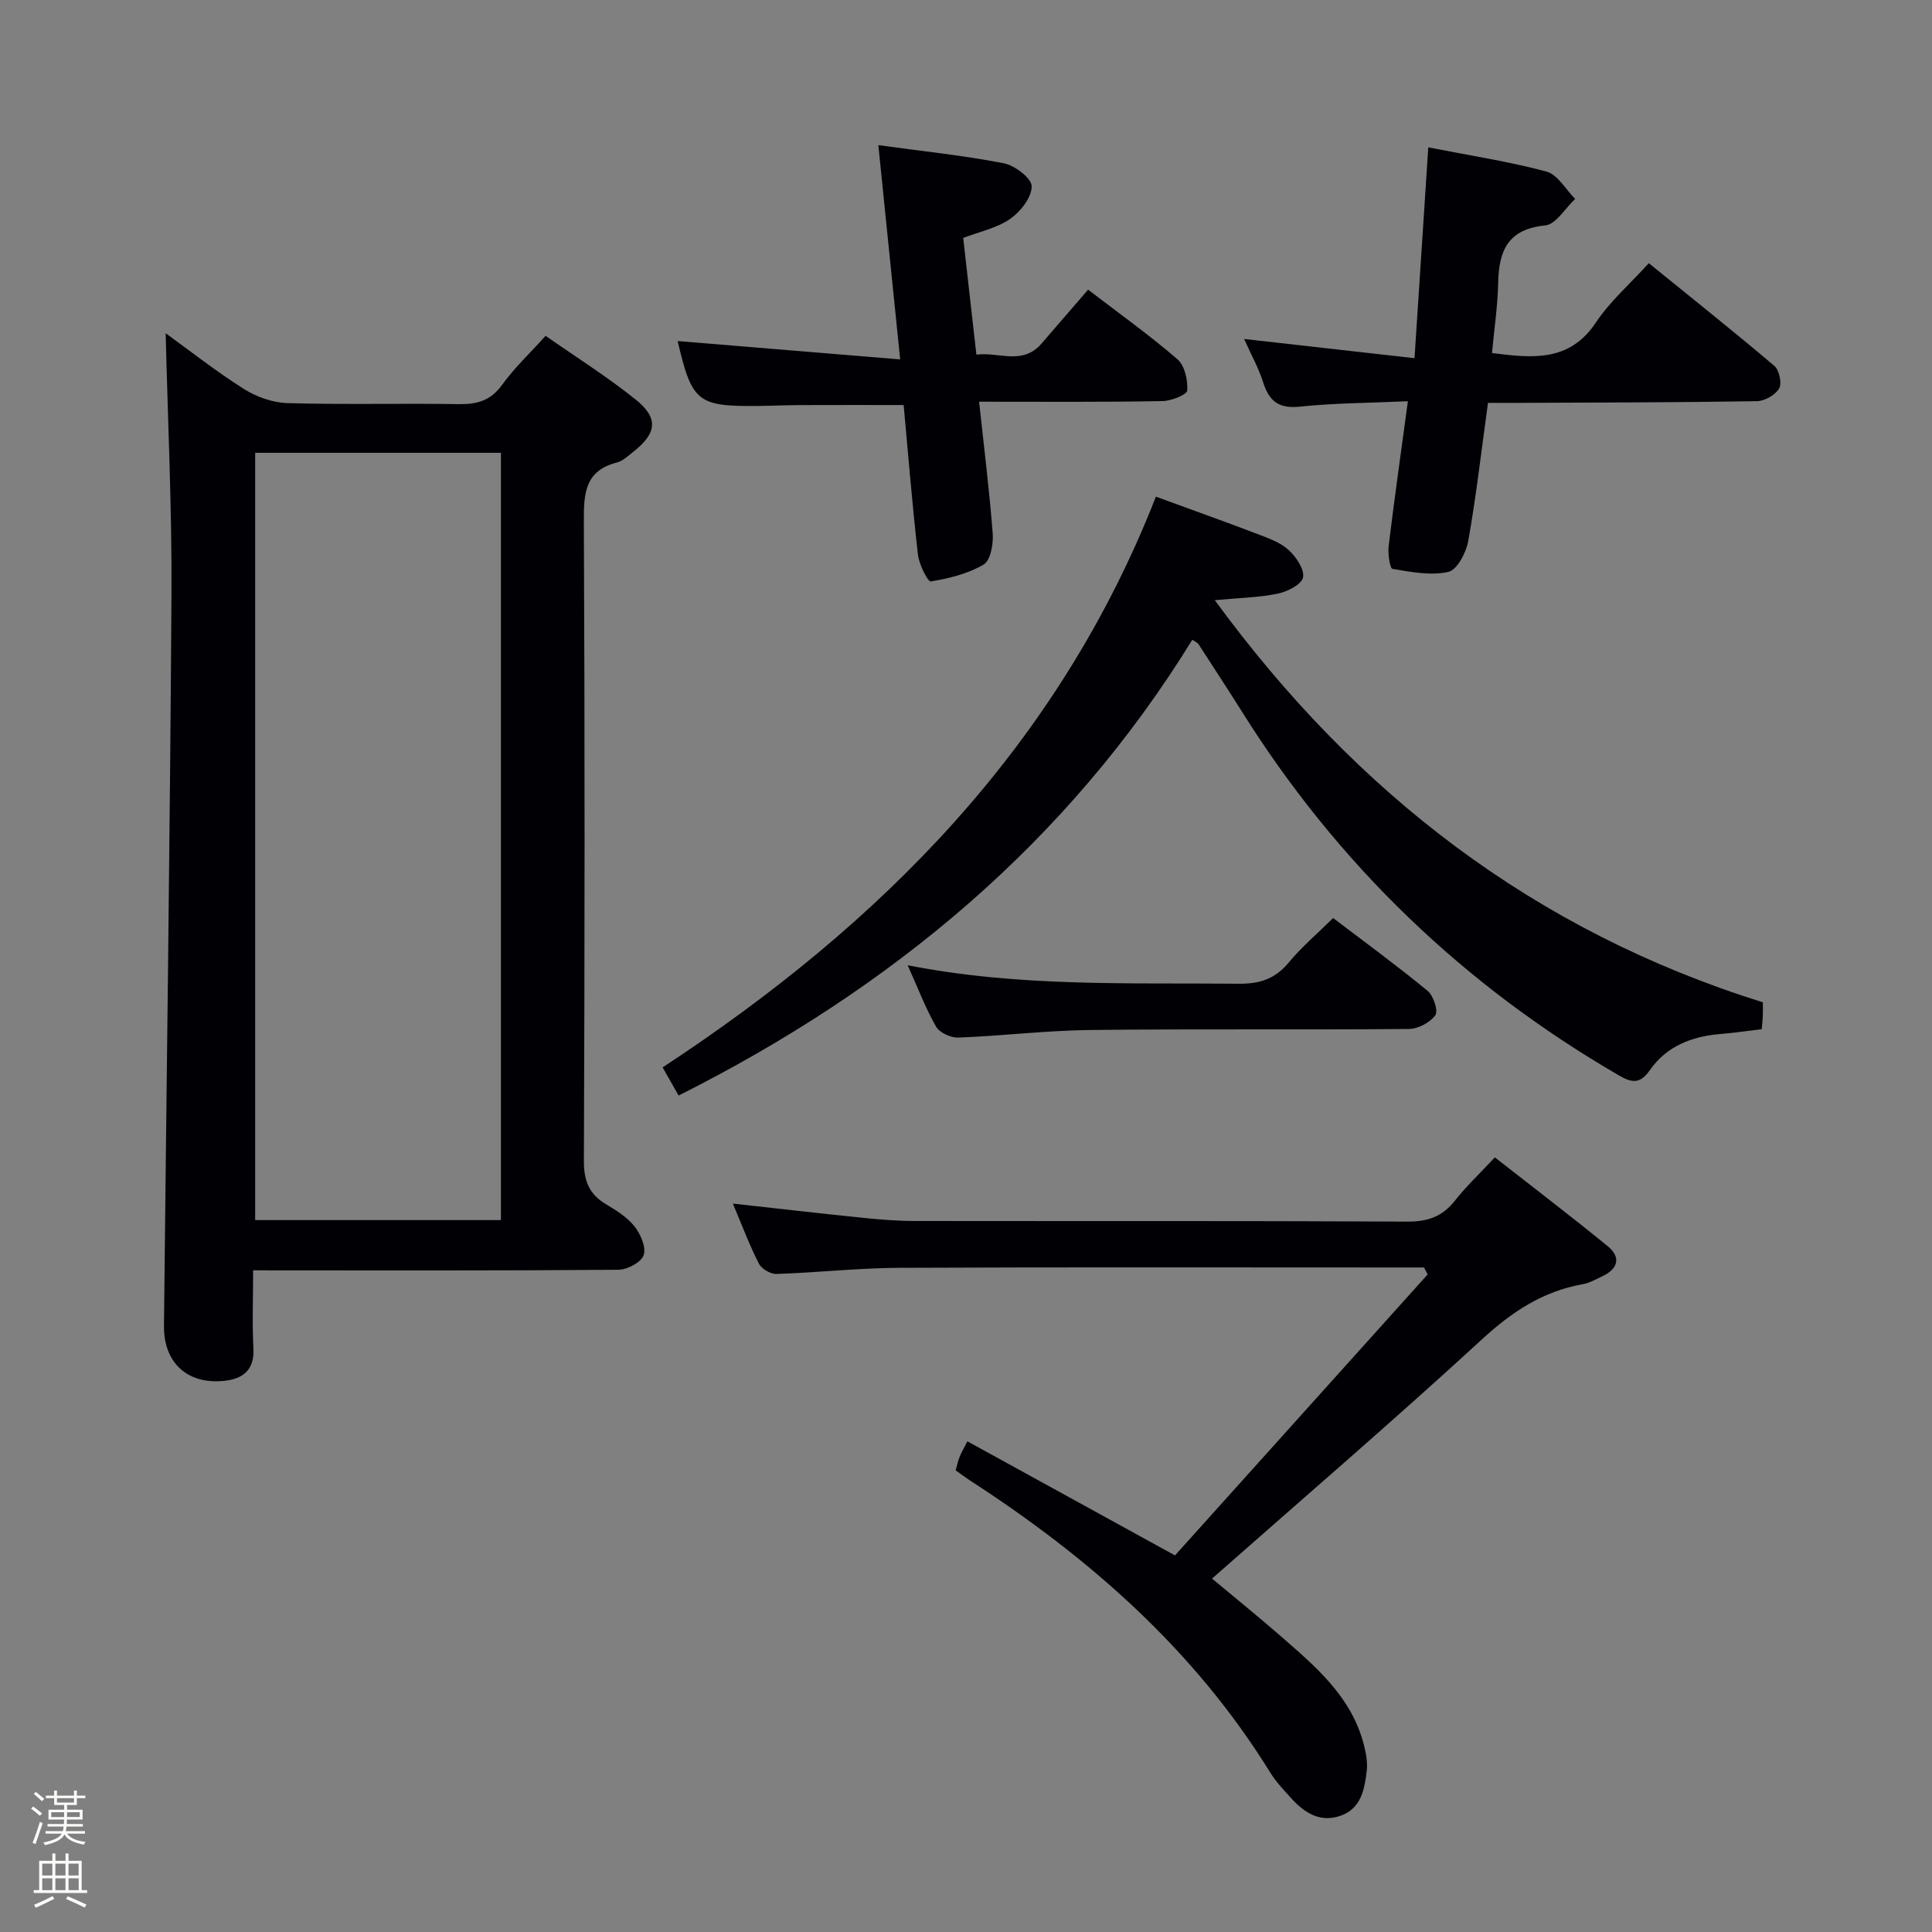 <svg enable-background="new 0 0 400 400" viewBox="0 0 400 400" xmlns="http://www.w3.org/2000/svg"><rect x="0" y="0" width="400" height="400" fill="#808080" stroke="none"/><path d="m6.44 374.46.42-.45c.65.47 1.27.95 1.85 1.44l-.45.49c-.65-.56-1.25-1.06-1.82-1.48m.93 7.33-.63-.26c.55-1.36 1.05-2.8 1.52-4.33.19.1.38.19.59.27-.46 1.29-.95 2.73-1.48 4.32m-.38-10.38.44-.42c.43.34 1.01.82 1.74 1.44l-.49.49c-.53-.51-1.09-1.01-1.69-1.51m2.5.35h1.72v-1.04h.59v1.04h3.52v-1.04h.59v1.04h1.75v.53h-1.75v1.42h-2.03v.97h3.22v2.03h-3.24c0 .35-.01.66-.03.93h3.32v.53h-3.37c-.03.27-.08.58-.15.94h3.96v.53h-3.71c.67.92 1.93 1.48 3.79 1.68-.13.24-.23.44-.29.59-2.13-.38-3.48-1.08-4.04-2.12-.43.97-1.77 1.72-4.03 2.23-.09-.19-.2-.37-.33-.55 2.1-.42 3.37-1.03 3.81-1.83h-3.36v-.53h3.58c.08-.29.13-.61.16-.94h-3.33v-.53h3.39c.02-.27.04-.58.04-.93h-3.23v-2.03h3.25v-.97h-2.07v-1.42h-1.73zm1.12 3.44v1h2.65c.01-.3.02-.44.01-.4v-.25-.35zm1.19-2h3.52v-.91h-3.52zm4.71 2h-2.63v.59c0 .15-.01.28-.01.4h2.64z" fill="#fcfbfa"/><path d="m13.56 383.74h.63v1.52h2.72v6.07h1.13v.6h-11.06v-.6h1.13v-6.07h2.73v-1.52h.63v1.52h2.1v-1.52zm-2.69 8.83.38.56c-1.24.63-2.53 1.25-3.85 1.85-.1-.21-.21-.42-.34-.63 1.36-.55 2.63-1.15 3.81-1.78m-2.13-4.27h2.1v-2.45h-2.1zm0 3.04h2.1v-2.46h-2.1zm2.72-3.04h2.1v-2.45h-2.1zm0 3.04h2.1v-2.46h-2.1zm6.07 3.6c-1.41-.71-2.7-1.3-3.86-1.78l.35-.56c1.45.62 2.75 1.19 3.88 1.72zm-1.25-9.09h-2.1v2.45h2.1zm-2.09 5.49h2.1v-2.46h-2.1z" fill="#fcfbfa"/><g fill="#010105"><path d="m52.41 263c0 5.85-.22 11 .06 16.13.25 4.6-2.26 6.39-6.15 6.77-7.55.75-12.45-3.79-12.37-11.4.52-50.45 1.25-100.89 1.55-151.34.11-18.06-.77-36.13-1.2-54.17 4.91 3.55 10.34 7.84 16.16 11.52 2.62 1.66 6 2.86 9.07 2.95 11.82.34 23.66.02 35.49.21 3.79.06 6.59-.74 8.94-4 2.51-3.48 5.7-6.48 9-10.14 6.25 4.37 12.71 8.43 18.62 13.17 4.84 3.87 4.42 7.02-.51 10.87-1.05.82-2.1 1.87-3.32 2.18-6.64 1.69-6.9 6.36-6.87 12.16.21 44.15.18 88.31.01 132.47-.02 4.18 1.13 6.9 4.63 8.98 2.13 1.27 4.38 2.68 5.87 4.58 1.25 1.59 2.43 4.32 1.87 5.93-.51 1.48-3.38 3.01-5.22 3.02-23.66.2-47.32.13-70.98.13-1.31-.02-2.63-.02-4.65-.02zm.42-169.25v158.86h50.88c0-53.05 0-105.78 0-158.86-16.91 0-33.66 0-50.88 0z"/><path d="m239.32 102.83c7.48 2.74 14.51 5.24 21.47 7.9 2.16.82 4.5 1.71 6.11 3.24 1.51 1.43 3.25 4.01 2.87 5.6-.35 1.48-3.24 2.93-5.23 3.34-3.87.8-7.9.87-13.03 1.35 29.35 40.12 66.2 68.47 113.47 83.26 0 .9.03 1.88-.01 2.86-.03.81-.13 1.61-.22 2.7-2.94.35-5.71.77-8.49.99-5.91.48-11.15 2.48-14.62 7.42-2.01 2.87-3.59 2.82-6.43 1.18-32.15-18.64-58.14-43.62-77.92-75.08-3.01-4.78-6.1-9.51-9.17-14.25-.16-.24-.5-.37-1.26-.89-25.86 41.95-62.21 72.19-106.36 94.37-1.03-1.81-2.04-3.59-3.31-5.83 45.24-29.69 81.91-66.53 102.13-118.16z"/><path d="m151.73 249.19c9.51 1.05 18.37 2.08 27.24 2.98 3.47.35 6.96.62 10.45.62 33.98.05 67.97-.05 101.95.13 4.23.02 7.25-1.03 9.85-4.33 2.35-2.99 5.16-5.63 8.27-8.97 7.86 6.16 15.73 12.15 23.38 18.4 2.74 2.24 2.19 4.64-1.06 6.18-1.34.64-2.7 1.42-4.13 1.68-8.27 1.47-14.69 5.74-20.88 11.44-18.23 16.75-37.02 32.9-55.86 49.51 4.31 3.6 9.29 7.62 14.11 11.82 7.29 6.35 14.77 12.6 17.32 22.58.44 1.74.81 3.62.6 5.37-.45 3.82-1.13 7.82-5.42 9.33-4.19 1.48-7.44-.57-10.17-3.57-1.56-1.72-3.2-3.44-4.41-5.4-15.65-25.33-37.37-44.4-62.08-60.4-.97-.63-1.88-1.33-3.03-2.14.26-.92.45-1.87.8-2.75.35-.89.84-1.72 1.63-3.26 14.18 7.79 28.11 15.45 42.98 23.62 17.27-19.2 34.79-38.68 52.31-58.17-.25-.48-.5-.96-.75-1.44-1.75 0-3.51 0-5.26 0-34.48 0-68.97-.09-103.45.07-8.46.04-16.91.99-25.37 1.27-1.23.04-3.09-1.07-3.64-2.16-1.96-3.84-3.47-7.89-5.38-12.41z"/><path d="m308.07 83.41c-1.36 9.89-2.44 19.29-4.08 28.58-.43 2.4-2.31 6-4.11 6.41-3.66.82-7.75.03-11.58-.62-.54-.09-.99-3.16-.79-4.77 1.18-9.71 2.55-19.39 3.98-29.94-7.89.36-15.16.37-22.36 1.12-4.36.46-6.36-1.11-7.6-5.01-.94-2.96-2.48-5.72-3.95-9 11.92 1.34 23.3 2.63 35.28 3.98.98-15.02 1.89-29 2.85-43.65 8.65 1.7 16.68 2.92 24.47 5.01 2.32.62 3.98 3.71 5.94 5.67-2.06 1.91-3.97 5.26-6.19 5.48-7.69.76-9.62 5.18-9.75 11.86-.09 4.78-.82 9.55-1.28 14.56 8.41 1.07 16.03 1.9 21.52-6.33 2.91-4.37 7.02-7.94 10.95-12.27 8.86 7.19 17.54 14.1 26 21.27 1.01.86 1.6 3.62.98 4.67-.8 1.35-3 2.61-4.61 2.63-16.32.27-32.65.27-48.97.35-2.02.01-4.01 0-6.7 0z"/><path d="m202.71 83.17c1.03 9.55 2.14 18.41 2.82 27.31.16 2.15-.45 5.56-1.88 6.4-3.25 1.92-7.17 2.88-10.95 3.5-.6.1-2.42-3.52-2.65-5.53-1.18-10.38-2.02-20.79-2.96-30.99-7.44 0-14.38-.02-21.32.01-3 .01-5.99.15-8.99.18-12.38.12-13.54-.86-16.48-13.44 14.98 1.24 30.09 2.48 46.07 3.8-1.59-15.61-3.03-29.75-4.52-44.36 9 1.24 17.55 2.12 25.96 3.75 2.29.44 5.79 3.12 5.79 4.77.01 2.3-2.31 5.26-4.46 6.75-2.75 1.91-6.32 2.64-9.72 3.94.91 8.05 1.78 15.78 2.73 24.16 4.7-.59 9.55 2.28 13.5-2.3 3.15-3.65 6.3-7.29 9.63-11.15 6.28 4.82 12.61 9.34 18.48 14.39 1.52 1.31 2.18 4.33 2.05 6.48-.05.87-3.3 2.17-5.1 2.2-12.3.23-24.6.13-38 .13z"/><path d="m187.92 199.84c23.01 4.54 45.79 3.61 68.53 3.83 4.34.04 7.56-.98 10.37-4.39 2.63-3.19 5.84-5.9 9.19-9.21 6.48 4.93 13.16 9.81 19.55 15.06 1.22 1 2.25 4.16 1.61 5.06-1.09 1.52-3.58 2.84-5.49 2.85-21.98.19-43.97-.04-65.94.21-9.11.1-18.21 1.22-27.33 1.57-1.55.06-3.89-1.01-4.61-2.27-2.2-3.86-3.79-8.06-5.88-12.71z"/></g></svg>